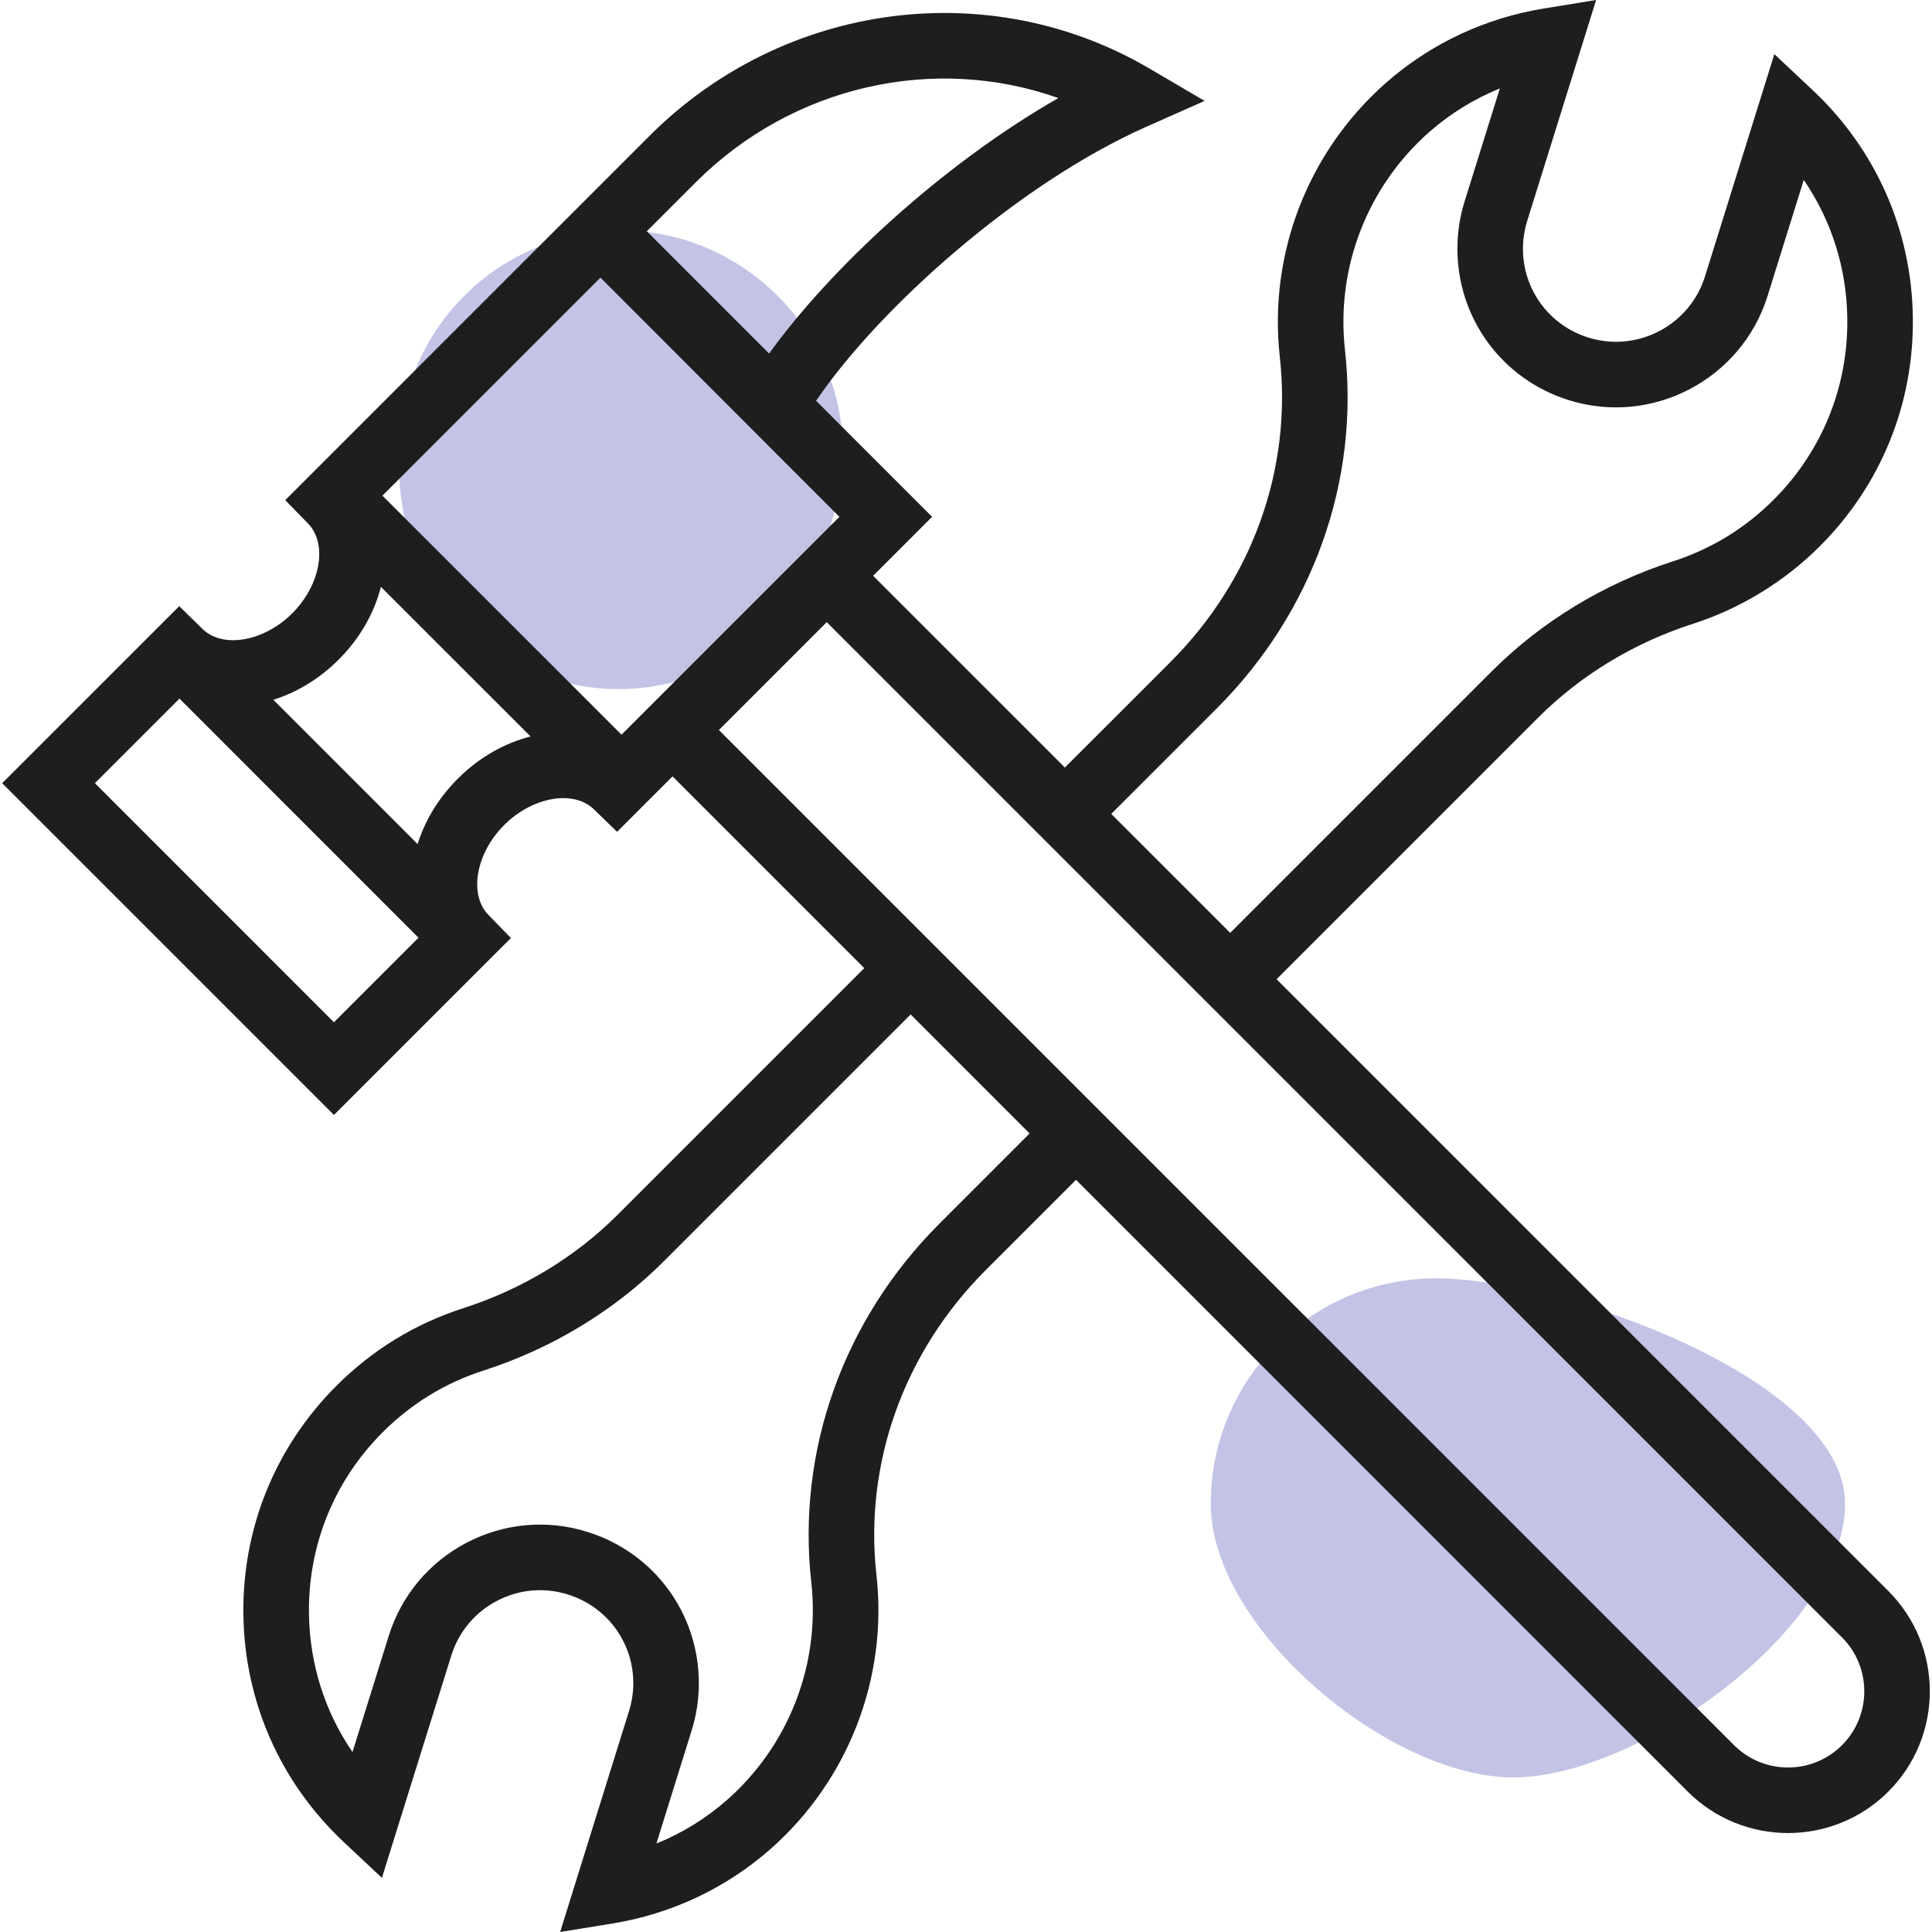 <svg width="40" height="40" viewBox="0 0 40 40" fill="none" xmlns="http://www.w3.org/2000/svg">
<g clip-path="url(#clip0_2_193)">
<path d="M8.267 9.37C8.267 7.495 9.407 5.809 11.147 5.111C14.669 3.698 18.286 6.928 17.279 10.587L17.184 10.931C16.642 12.901 14.851 14.267 12.807 14.267C10.3 14.267 8.267 12.234 8.267 9.726V9.37Z" fill="#C3C3E6"/>
<path d="M38.2 31.133C38.2 33.711 33.911 36.8 31.333 36.8C28.756 36.8 25.067 33.711 25.067 31.133C25.067 28.556 27.156 26.467 29.733 26.467C32.311 26.467 38.2 28.556 38.2 31.133Z" fill="#C3C3E6"/>
<path d="M26.43 20.274L31.85 14.854C32.727 13.977 33.834 13.306 35.052 12.915C36.034 12.599 36.943 12.043 37.679 11.308C38.948 10.038 39.632 8.35 39.603 6.555C39.575 4.76 38.837 3.093 37.525 1.862L36.736 1.121L35.3 5.723C34.983 6.737 33.9 7.305 32.885 6.989C32.075 6.736 31.531 5.997 31.531 5.149C31.531 4.954 31.561 4.761 31.619 4.574L33.046 0L31.963 0.176C30.746 0.374 29.616 0.905 28.697 1.713C27.081 3.134 26.259 5.257 26.497 7.39C26.755 9.706 25.93 12.008 24.233 13.706L22.047 15.891L18.077 11.921L19.298 10.7L16.896 8.298C18.185 6.398 21.062 3.81 23.732 2.625L24.94 2.089L23.8 1.42C20.477 -0.532 16.219 0.041 13.446 2.814C13.218 3.043 6.38 9.88 6.38 9.88L5.905 10.355L6.375 10.835C6.788 11.256 6.64 12.108 6.052 12.697C5.464 13.285 4.611 13.433 4.191 13.02L3.711 12.55L0.045 16.215L6.914 23.084L10.578 19.421L10.111 18.941C9.702 18.52 9.851 17.668 10.438 17.082C11.024 16.496 11.875 16.346 12.296 16.756L12.776 17.222L13.924 16.074L17.894 20.044L12.792 25.146C11.916 26.023 10.809 26.694 9.591 27.085C8.594 27.406 7.71 27.947 6.964 28.693C5.695 29.962 5.011 31.65 5.039 33.444C5.068 35.24 5.806 36.906 7.117 38.138L7.907 38.879L9.343 34.278C9.496 33.786 9.831 33.384 10.288 33.145C10.744 32.905 11.265 32.858 11.757 33.012C12.567 33.264 13.112 34.003 13.112 34.85C13.112 35.043 13.082 35.237 13.023 35.426L11.597 40L12.681 39.824C13.898 39.626 15.027 39.095 15.947 38.287C17.562 36.865 18.385 34.743 18.146 32.61C17.888 30.294 18.713 27.992 20.41 26.294L22.278 24.427L34.943 37.093C35.516 37.665 36.268 37.951 37.02 37.951C37.772 37.951 38.524 37.665 39.096 37.093C40.241 35.948 40.241 34.085 39.096 32.94L26.43 20.274ZM25.193 14.666C27.183 12.674 28.15 9.968 27.846 7.24C27.657 5.546 28.31 3.861 29.593 2.732C30.027 2.351 30.52 2.047 31.053 1.831L30.323 4.17C30.224 4.487 30.174 4.816 30.174 5.149C30.174 6.594 31.101 7.854 32.481 8.285C34.21 8.824 36.056 7.856 36.596 6.127L37.345 3.725C37.916 4.559 38.23 5.541 38.246 6.576C38.269 8.001 37.727 9.341 36.72 10.348C36.127 10.94 35.426 11.368 34.636 11.622C33.214 12.08 31.919 12.866 30.89 13.894L25.47 19.314L23.007 16.851L25.193 14.666ZM14.406 3.774C16.418 1.762 19.354 1.122 21.912 2.03C19.483 3.419 17.173 5.583 15.924 7.32L13.392 4.788C13.964 4.216 14.354 3.826 14.406 3.774ZM12.432 5.748L17.379 10.7L12.868 15.211L7.918 10.262C8.892 9.288 10.904 7.276 12.432 5.748ZM1.965 16.215L3.716 14.464L8.665 19.414L6.914 21.165L1.965 16.215ZM9.478 16.122C9.074 16.526 8.796 16.995 8.646 17.476L5.659 14.488C6.139 14.338 6.608 14.06 7.012 13.656C7.459 13.209 7.751 12.683 7.886 12.15L10.985 15.248C10.451 15.383 9.925 15.675 9.478 16.122ZM19.45 25.334C17.46 27.325 16.493 30.032 16.797 32.76C16.986 34.454 16.333 36.139 15.05 37.268C14.616 37.649 14.123 37.953 13.59 38.169L14.319 35.829C14.419 35.509 14.469 35.18 14.469 34.85C14.469 33.405 13.541 32.146 12.161 31.716C11.324 31.454 10.434 31.535 9.657 31.942C8.88 32.35 8.308 33.036 8.047 33.873L7.298 36.275C6.727 35.441 6.413 34.459 6.397 33.423C6.374 31.999 6.916 30.66 7.923 29.653C8.516 29.061 9.217 28.631 10.007 28.377C11.429 27.92 12.724 27.134 13.752 26.105L18.854 21.003L21.317 23.467L19.45 25.334ZM38.136 36.133C37.52 36.748 36.519 36.748 35.903 36.133L14.884 15.114L17.117 12.881L38.136 33.9C38.752 34.515 38.752 35.517 38.136 36.133Z" fill="#1E1E1E"/>
</g>
<defs>
<clipPath id="clip0_2_193">
<rect width="40" height="40" fill="white"/>
</clipPath>
</defs>
</svg>
